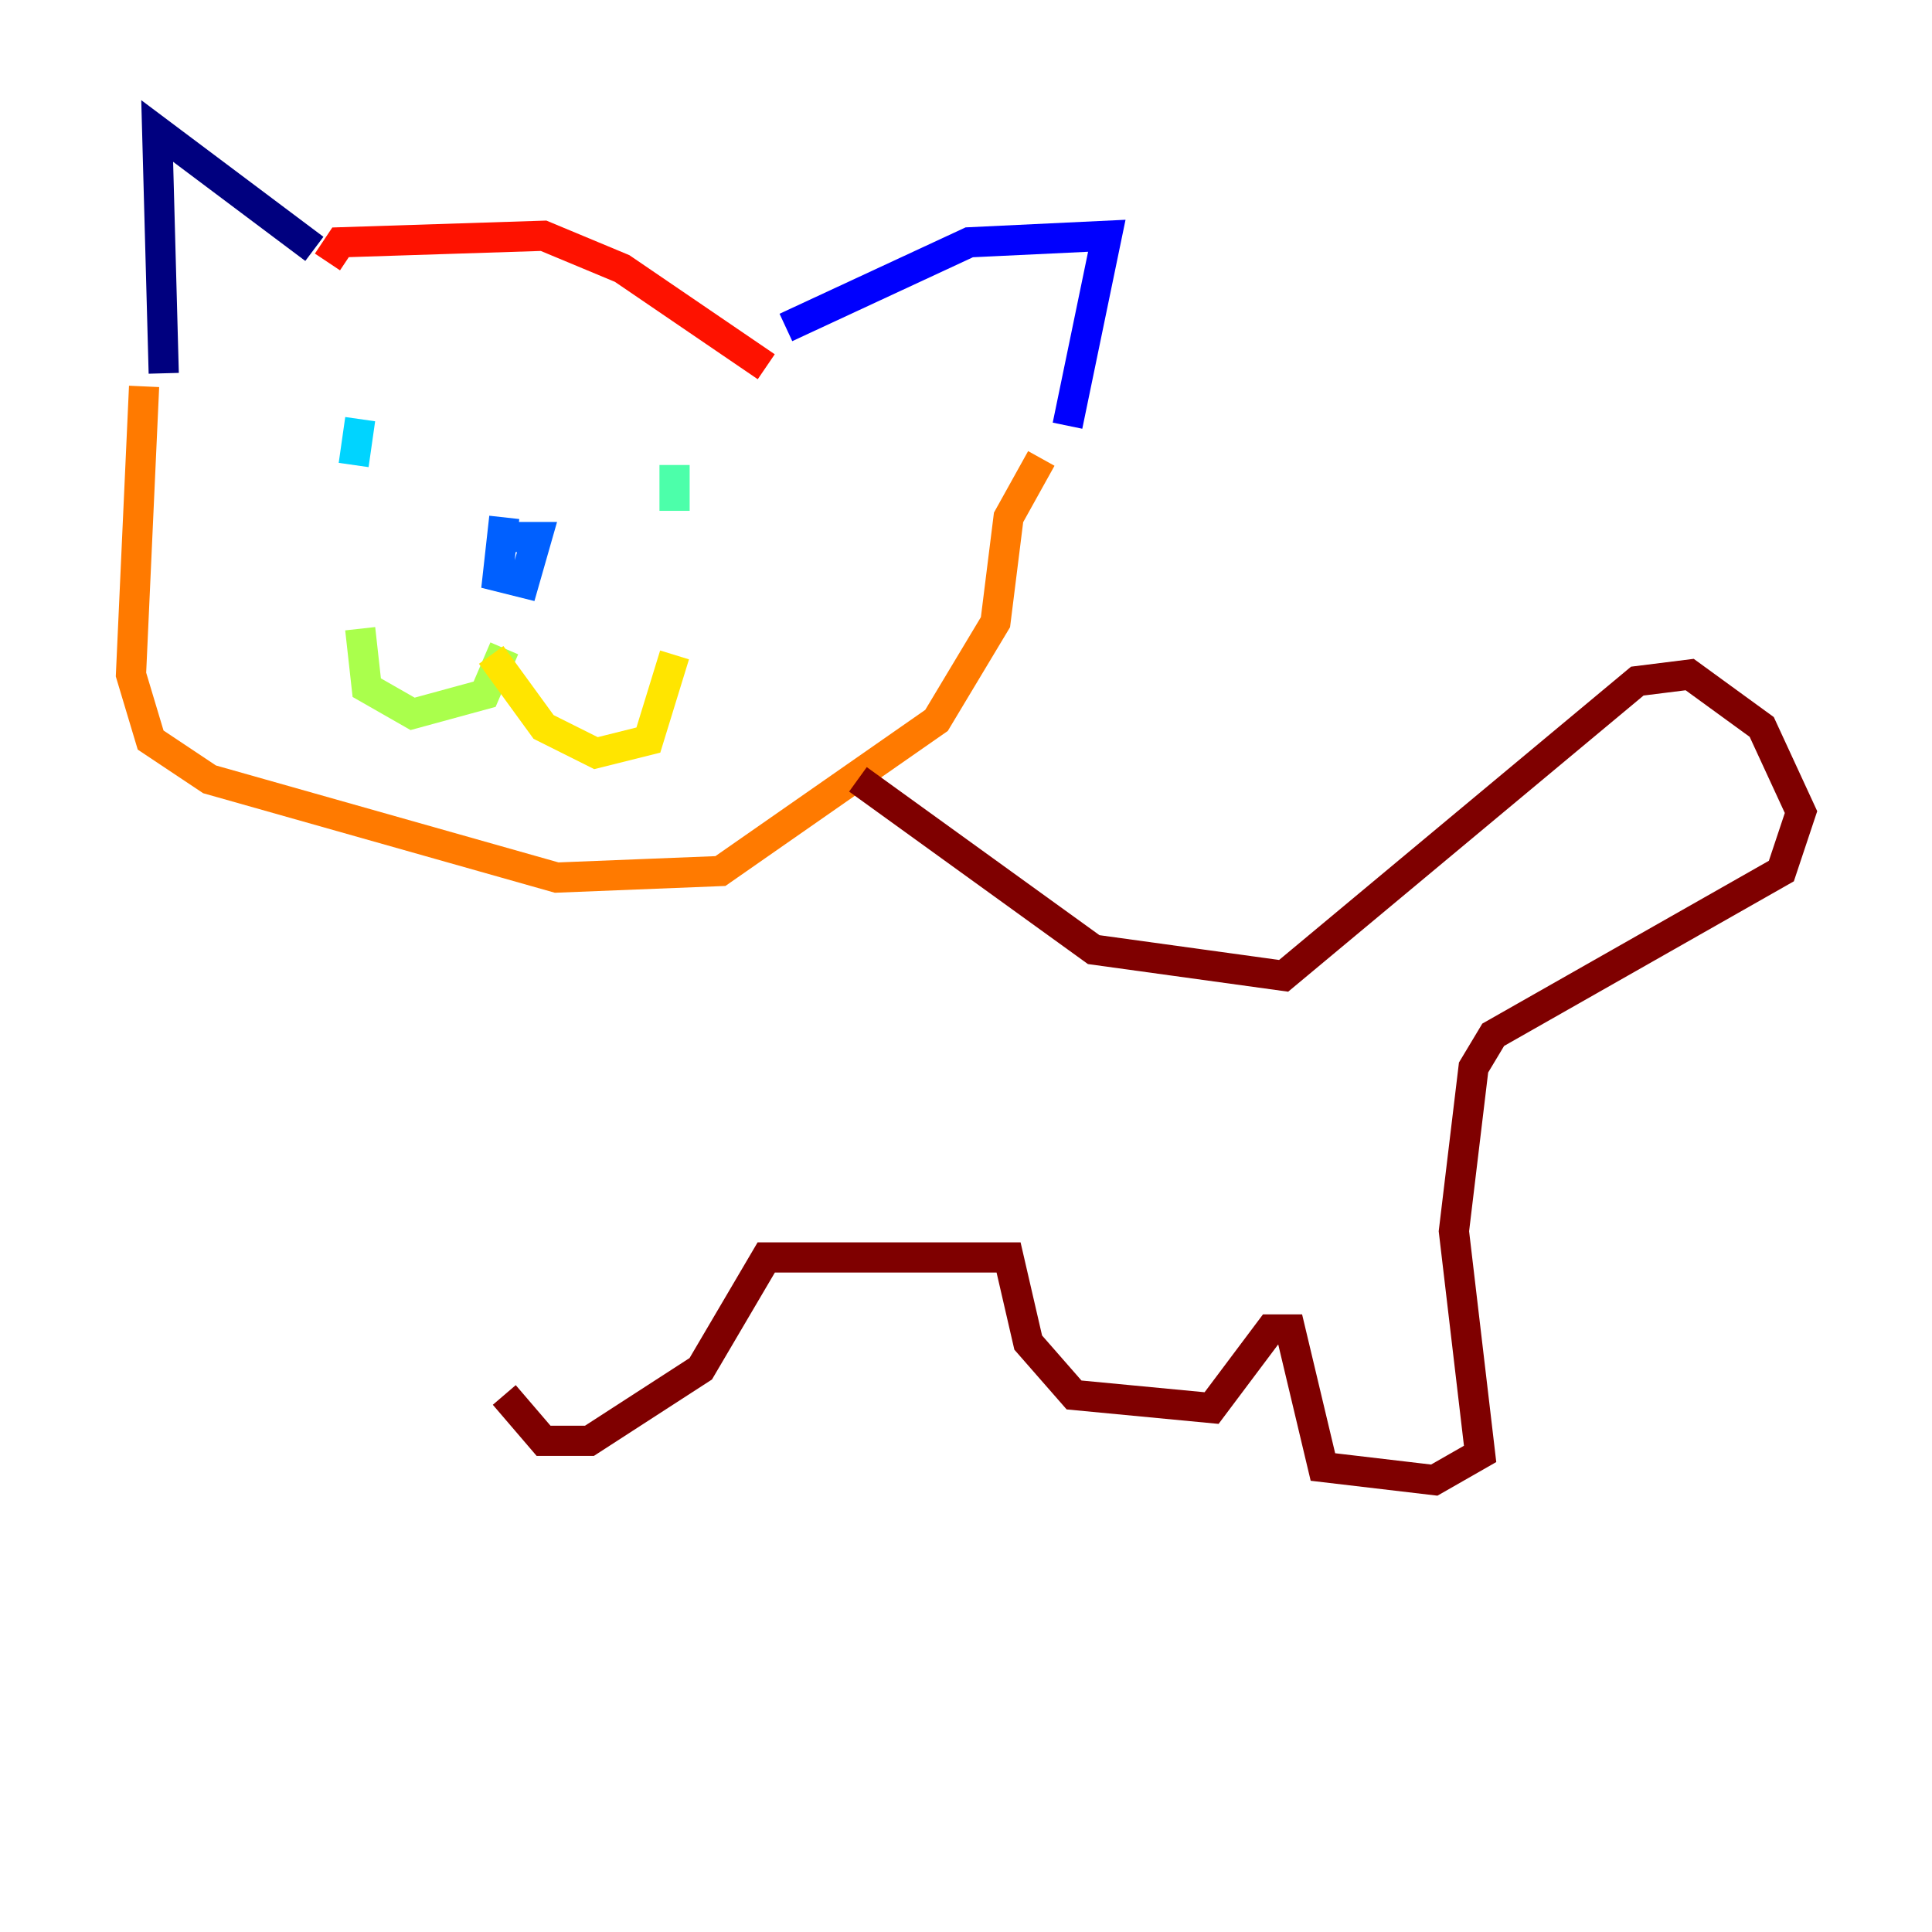 <?xml version="1.0" encoding="utf-8" ?>
<svg baseProfile="tiny" height="128" version="1.2" viewBox="0,0,128,128" width="128" xmlns="http://www.w3.org/2000/svg" xmlns:ev="http://www.w3.org/2001/xml-events" xmlns:xlink="http://www.w3.org/1999/xlink"><defs /><polyline fill="none" points="10.848,24.732 10.414,8.678 20.827,16.488" stroke="#00007f" stroke-width="2" /><polyline fill="none" points="52.068,21.695 64.217,16.054 73.329,15.62 70.725,28.203" stroke="#0000fe" stroke-width="2" /><polyline fill="none" points="33.41,34.278 32.976,38.183 34.712,38.617 35.58,35.58 32.976,35.58" stroke="#0060ff" stroke-width="2" /><polyline fill="none" points="23.864,27.77 23.43,30.807" stroke="#00d4ff" stroke-width="2" /><polyline fill="none" points="44.691,30.807 44.691,33.844" stroke="#4cffaa" stroke-width="2" /><polyline fill="none" points="33.41,42.956 32.108,45.993 27.336,47.295 24.298,45.559 23.864,41.654" stroke="#aaff4c" stroke-width="2" /><polyline fill="none" points="32.542,43.39 36.014,48.163 39.485,49.898 42.956,49.031 44.691,43.39" stroke="#ffe500" stroke-width="2" /><polyline fill="none" points="9.546,25.6 8.678,44.691 9.98,49.031 13.885,51.634 36.881,58.142 47.729,57.709 62.047,47.729 65.953,41.22 66.82,34.278 68.99,30.373" stroke="#ff7a00" stroke-width="2" /><polyline fill="none" points="21.695,17.356 22.563,16.054 36.014,15.62 41.22,17.79 50.766,24.298" stroke="#fe1200" stroke-width="2" /><polyline fill="none" points="56.841,51.634 72.461,62.915 85.044,64.651 108.475,45.125 111.946,44.691 116.719,48.163 119.322,53.803 118.02,57.709 98.929,68.556 97.627,70.725 96.325,81.573 98.061,96.325 95.024,98.061 87.647,97.193 85.478,88.081 84.176,88.081 80.271,93.288 71.159,92.42 68.122,88.949 66.82,83.308 50.766,83.308 46.427,90.685 39.051,95.458 36.014,95.458 33.41,92.42" stroke="#7f0000" stroke-width="2" /></svg>